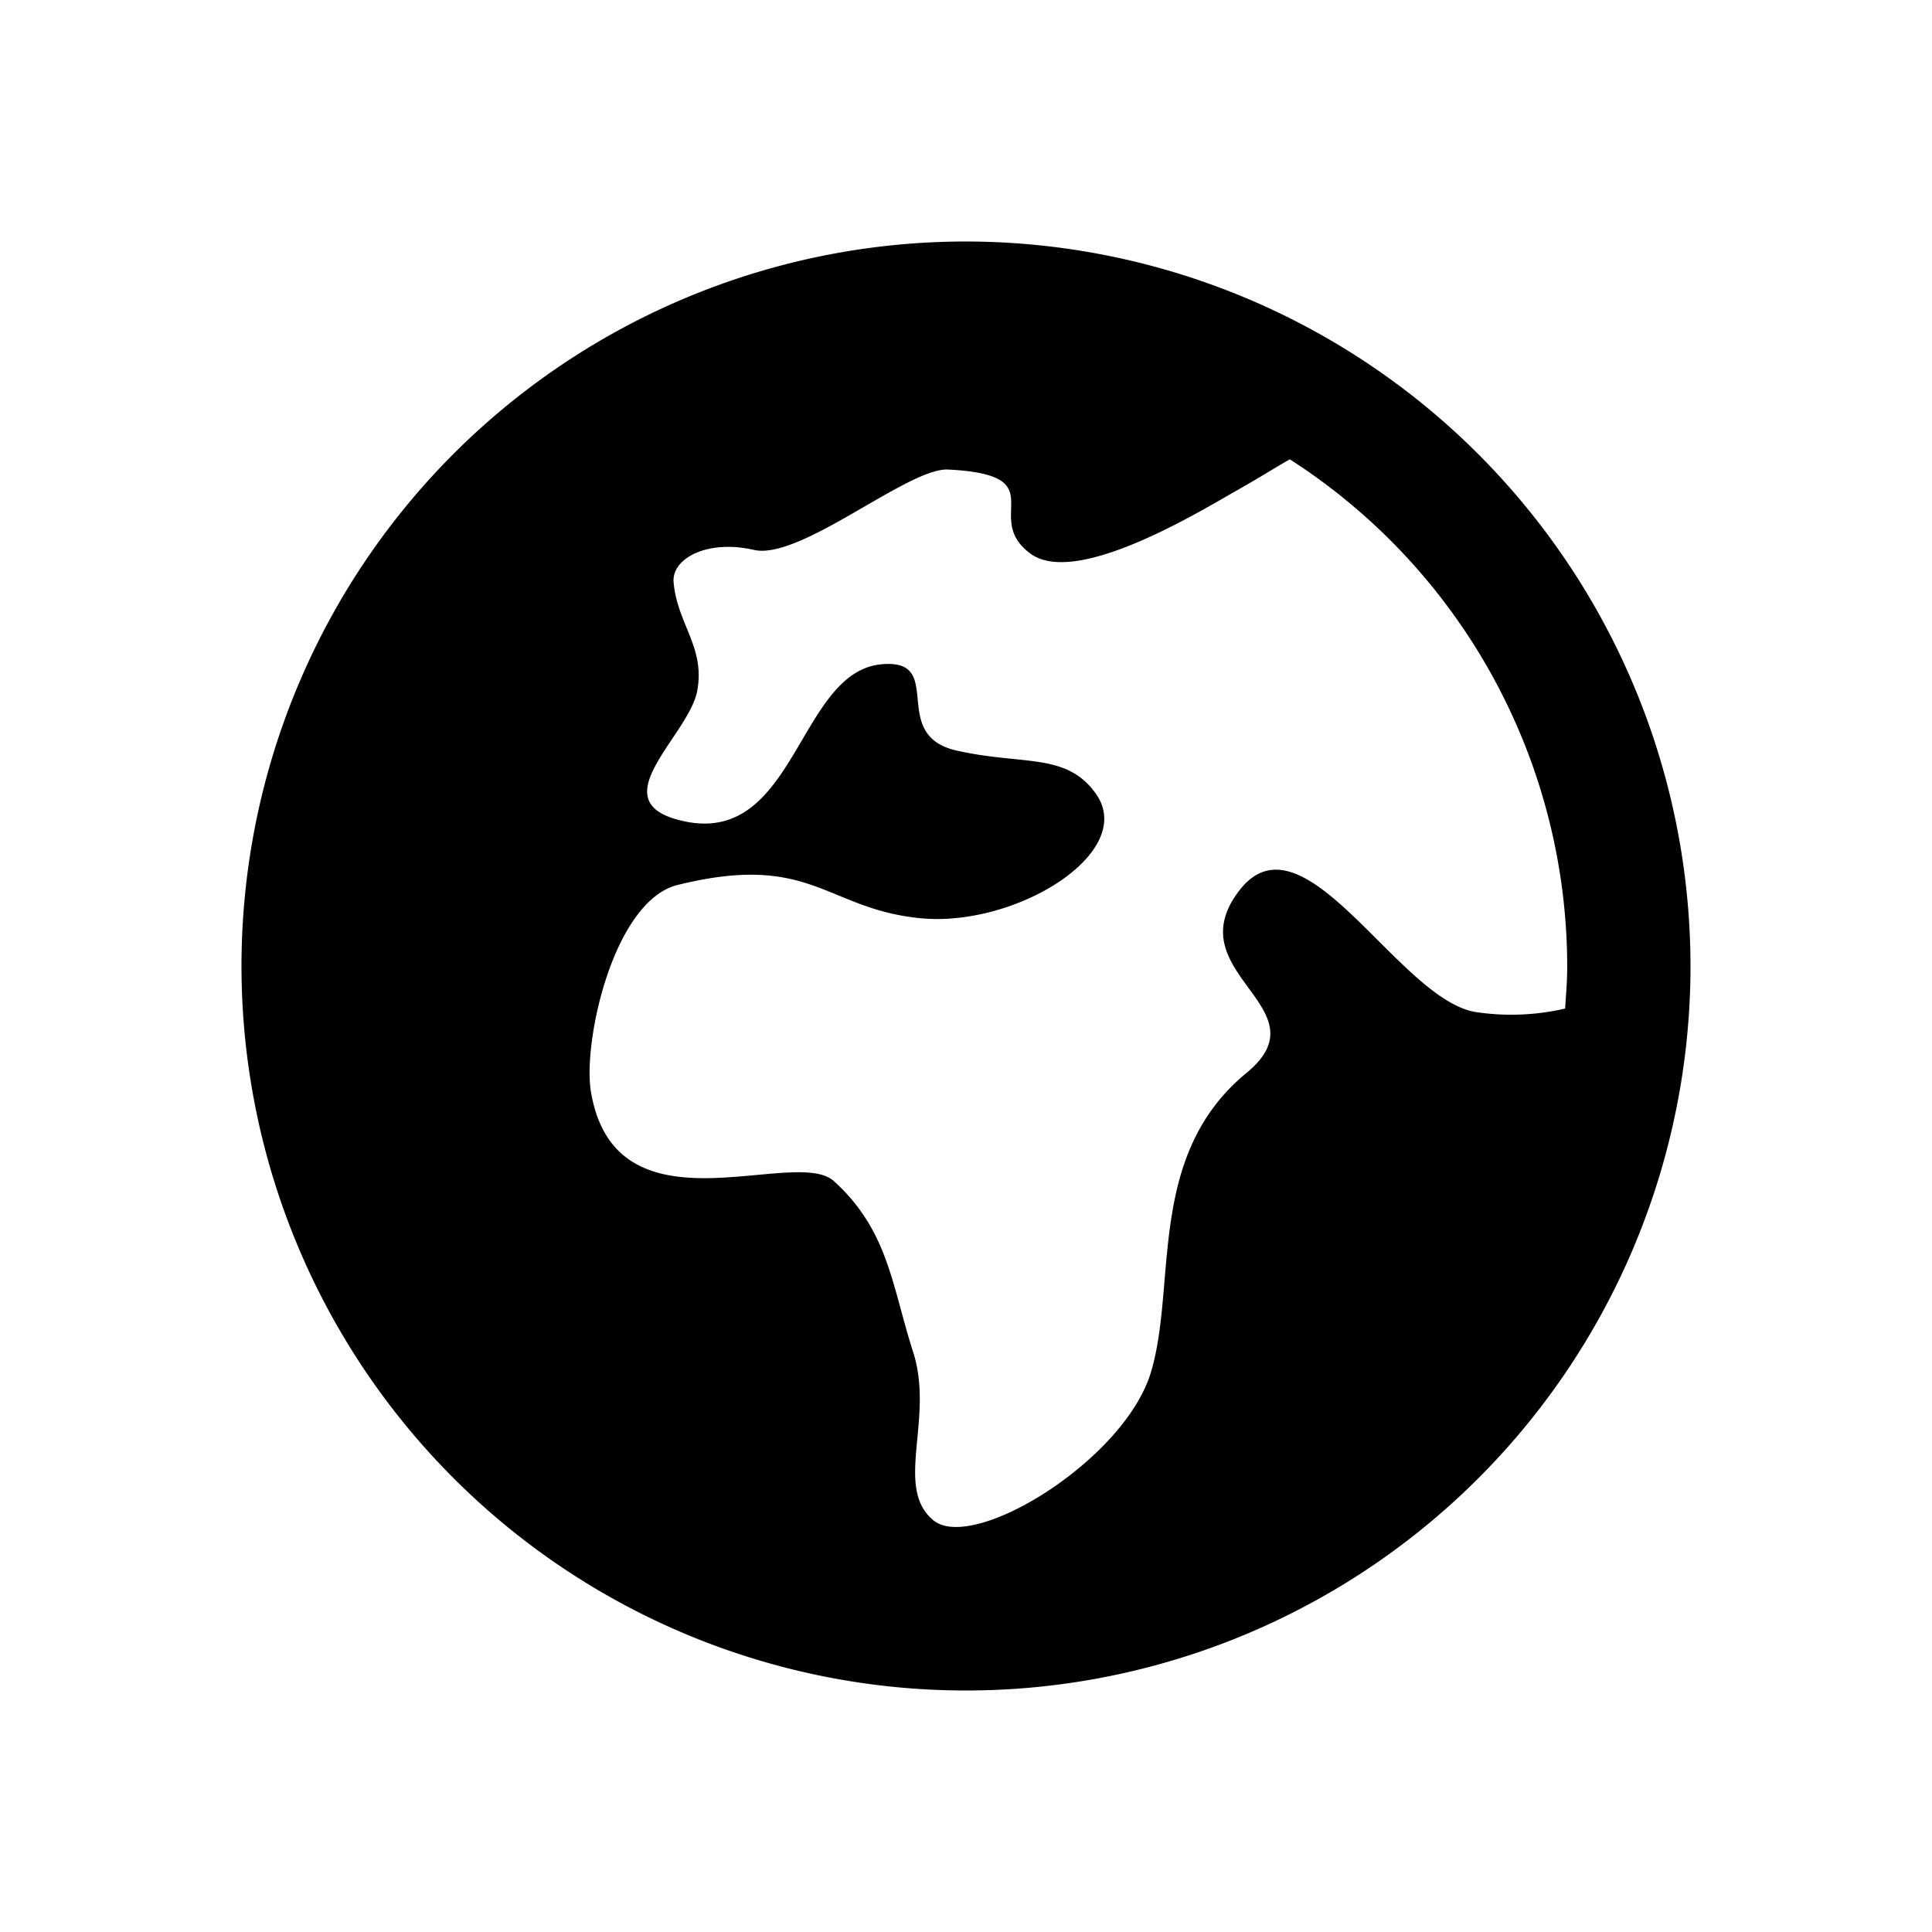 <svg id="glyphicons-basic" xmlns="http://www.w3.org/2000/svg" viewBox="0 0 32 32">
  <path id="worl-east" d="M16,4A12,12,0,1,0,28,16,12.013,12.013,0,0,0,16,4Zm8.458,12.765c-1.284-.183-2.864-3.395-3.929-2.018s1.436,1.938.117,3.024c-1.664,1.369-1.146,3.5-1.583,4.958s-2.954,2.998-3.607,2.449S15.479,23.5,15.125,22.396s-.41-2.014-1.313-2.833c-.649-.589-3.614.951-4.024-1.479-.137-.812.357-3.104,1.399-3.417,2.25-.569,2.479.389,4.063.542s3.59-1.095,2.9-2.064c-.49-.688-1.21-.464-2.308-.714-1.142-.26-.156-1.532-1.246-1.428-1.413.135-1.419,3.15-3.413,2.562-1.173-.346.23-1.396.365-2.122s-.33-1.105-.391-1.799c-.034-.394.558-.713,1.329-.536s2.556-1.365,3.217-1.331c1.79.091.54.786,1.365,1.393.762.56,2.823-.71,3.453-1.067.371-.21.634-.379.843-.495a9.993,9.993,0,0,1,4.594,8.4c0,.235-.019.466-.035.697A3.951,3.951,0,0,1,24.458,16.765Z"/>
</svg>
